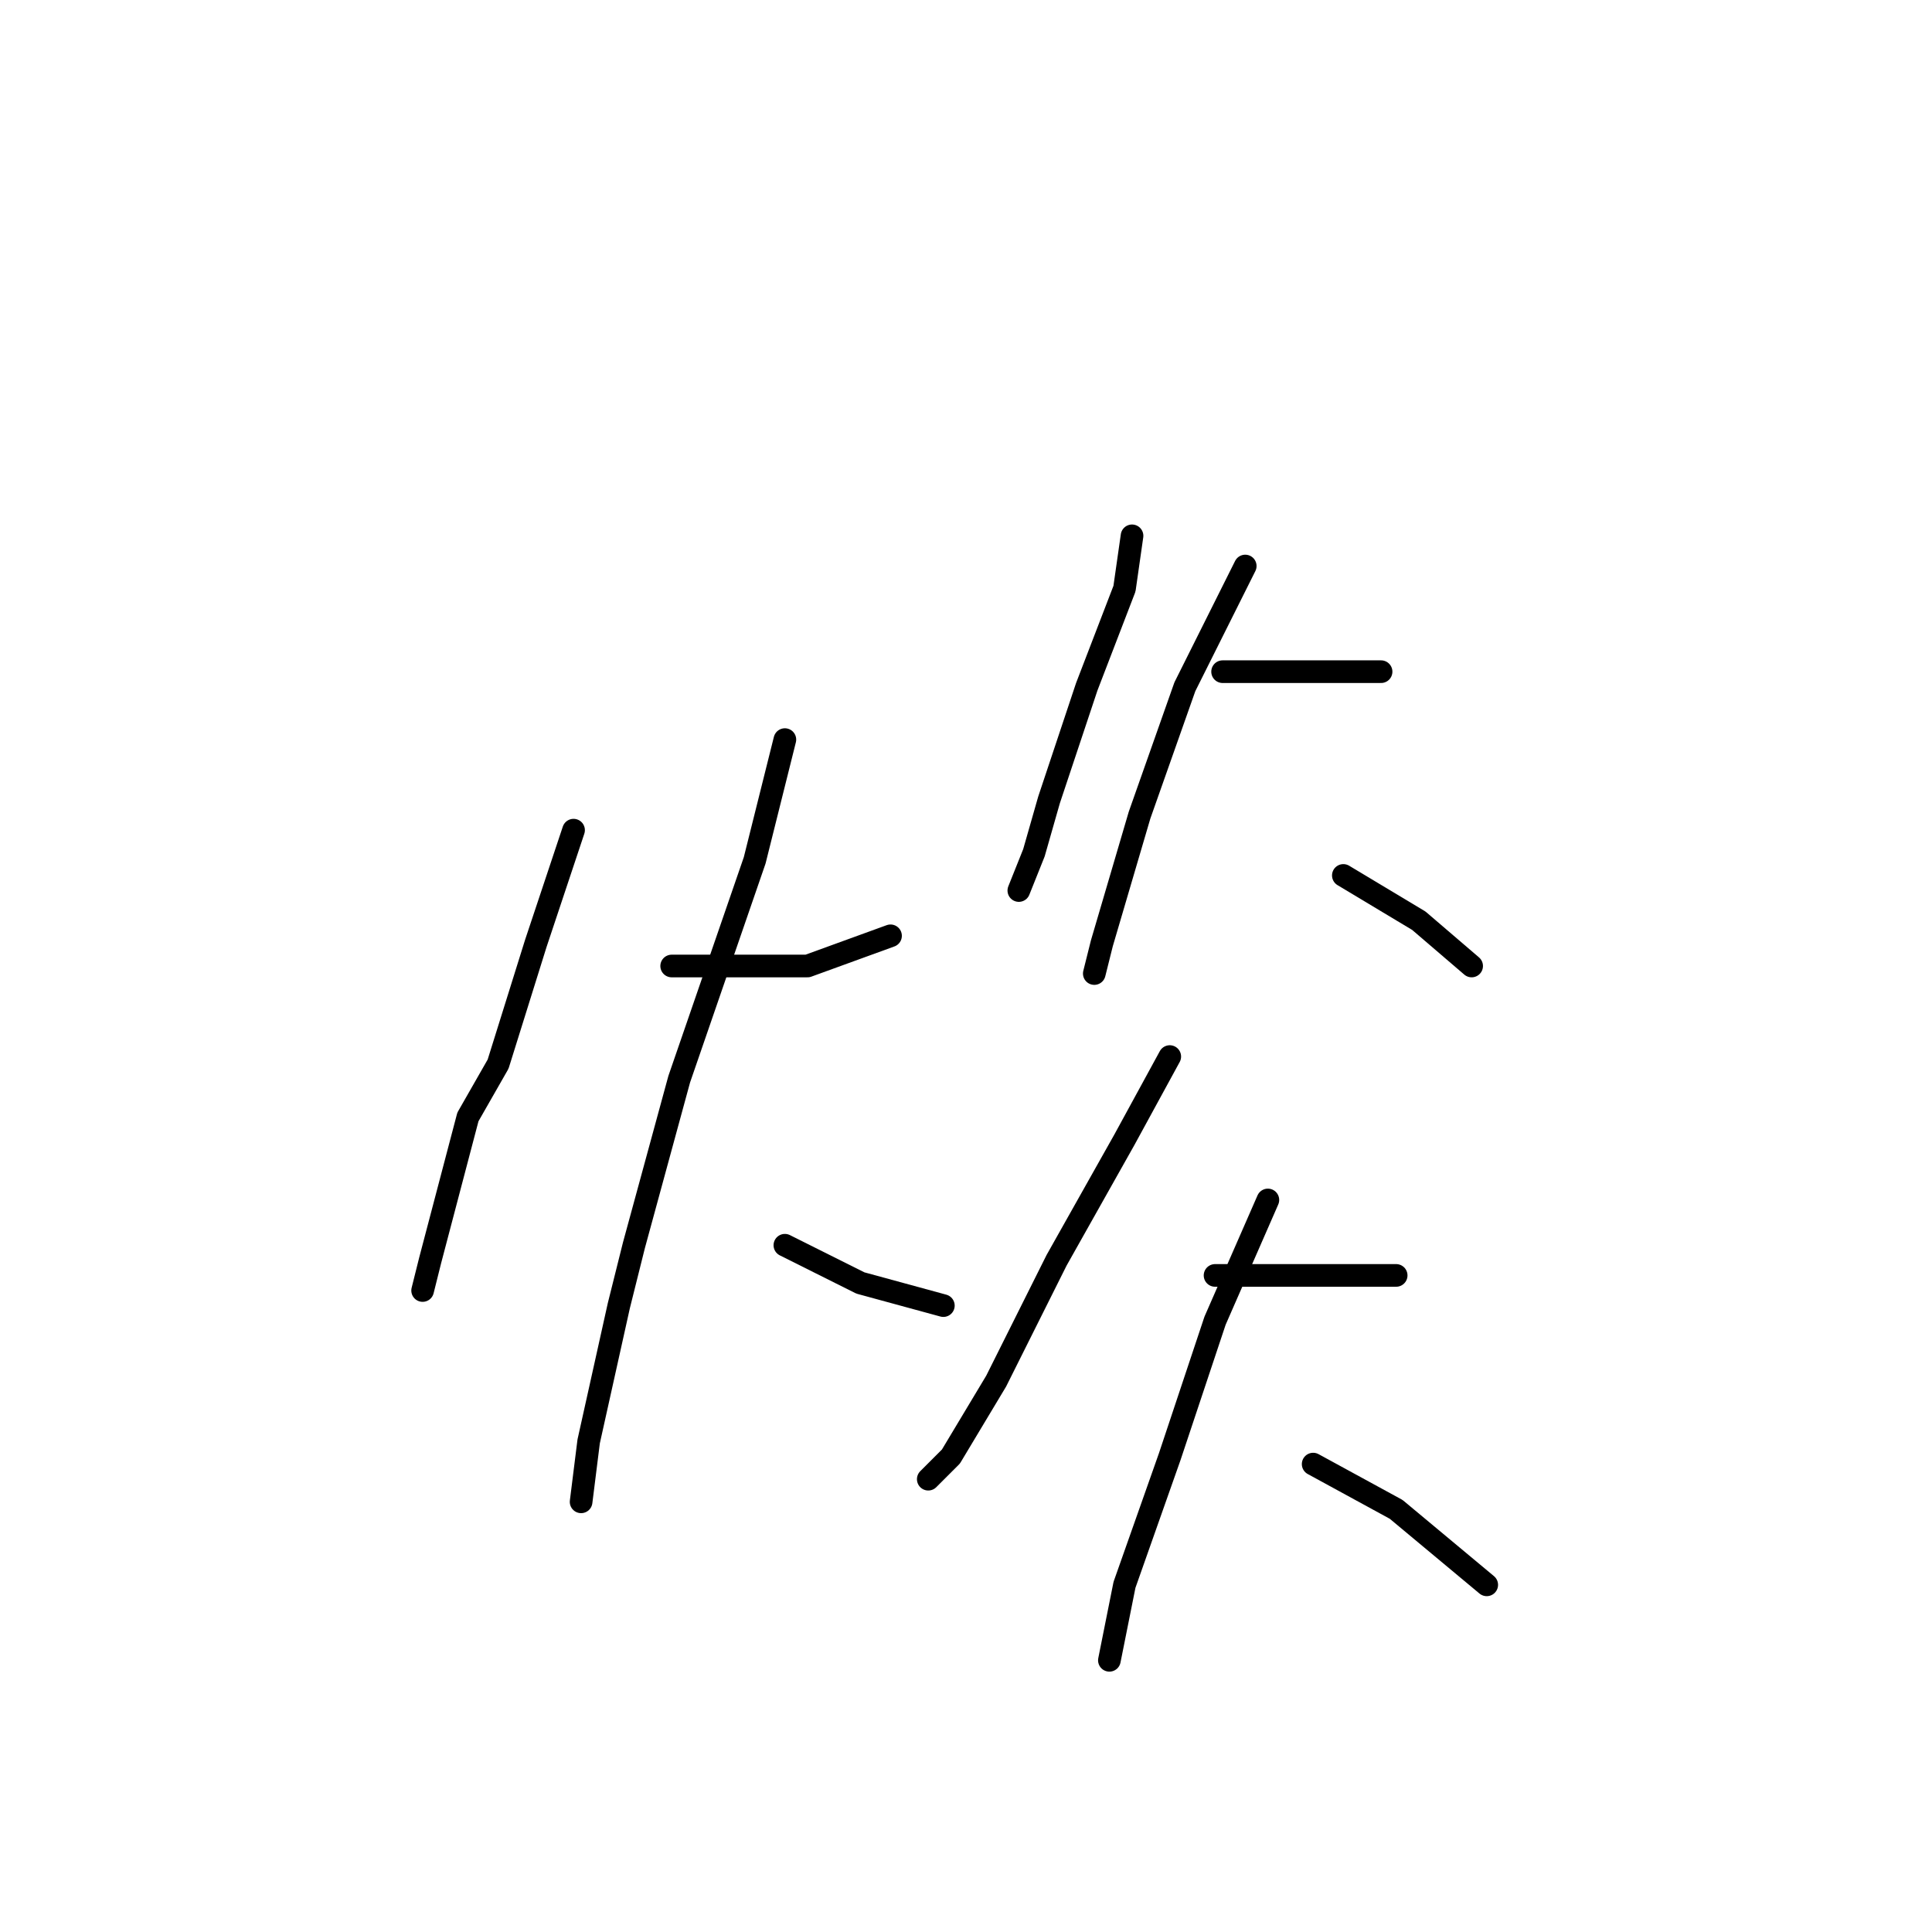 <?xml version="1.0" standalone="no"?>
    <svg width="256" height="256" xmlns="http://www.w3.org/2000/svg" version="1.1">
    <polyline stroke="black" stroke-width="3" stroke-linecap="round" fill="transparent" stroke-linejoin="round" points="76 110 71 125 66 141 62 148 57 167 56 171 56 171 " />
        <polyline stroke="black" stroke-width="3" stroke-linecap="round" fill="transparent" stroke-linejoin="round" points="89 128 96 128 107 128 118 124 118 124 " />
        <polyline stroke="black" stroke-width="3" stroke-linecap="round" fill="transparent" stroke-linejoin="round" points="104 98 100 114 90 143 84 165 82 173 78 191 77 199 77 199 " />
        <polyline stroke="black" stroke-width="3" stroke-linecap="round" fill="transparent" stroke-linejoin="round" points="104 165 114 170 125 173 125 173 " />
        <polyline stroke="black" stroke-width="3" stroke-linecap="round" fill="transparent" stroke-linejoin="round" points="150 71 149 78 144 91 139 106 137 113 135 118 135 118 " />
        <polyline stroke="black" stroke-width="3" stroke-linecap="round" fill="transparent" stroke-linejoin="round" points="162 89 172 89 180 89 183 89 183 89 " />
        <polyline stroke="black" stroke-width="3" stroke-linecap="round" fill="transparent" stroke-linejoin="round" points="165 75 157 91 151 108 146 125 145 129 145 129 " />
        <polyline stroke="black" stroke-width="3" stroke-linecap="round" fill="transparent" stroke-linejoin="round" points="178 116 188 122 195 128 195 128 " />
        <polyline stroke="black" stroke-width="3" stroke-linecap="round" fill="transparent" stroke-linejoin="round" points="155 140 149 151 140 167 132 183 126 193 123 196 123 196 " />
        <polyline stroke="black" stroke-width="3" stroke-linecap="round" fill="transparent" stroke-linejoin="round" points="161 169 164 169 173 169 182 169 185 169 185 169 " />
        <polyline stroke="black" stroke-width="3" stroke-linecap="round" fill="transparent" stroke-linejoin="round" points="168 159 161 175 155 193 149 210 147 220 147 220 " />
        <polyline stroke="black" stroke-width="3" stroke-linecap="round" fill="transparent" stroke-linejoin="round" points="174 194 185 200 197 210 197 210 " />
        </svg>